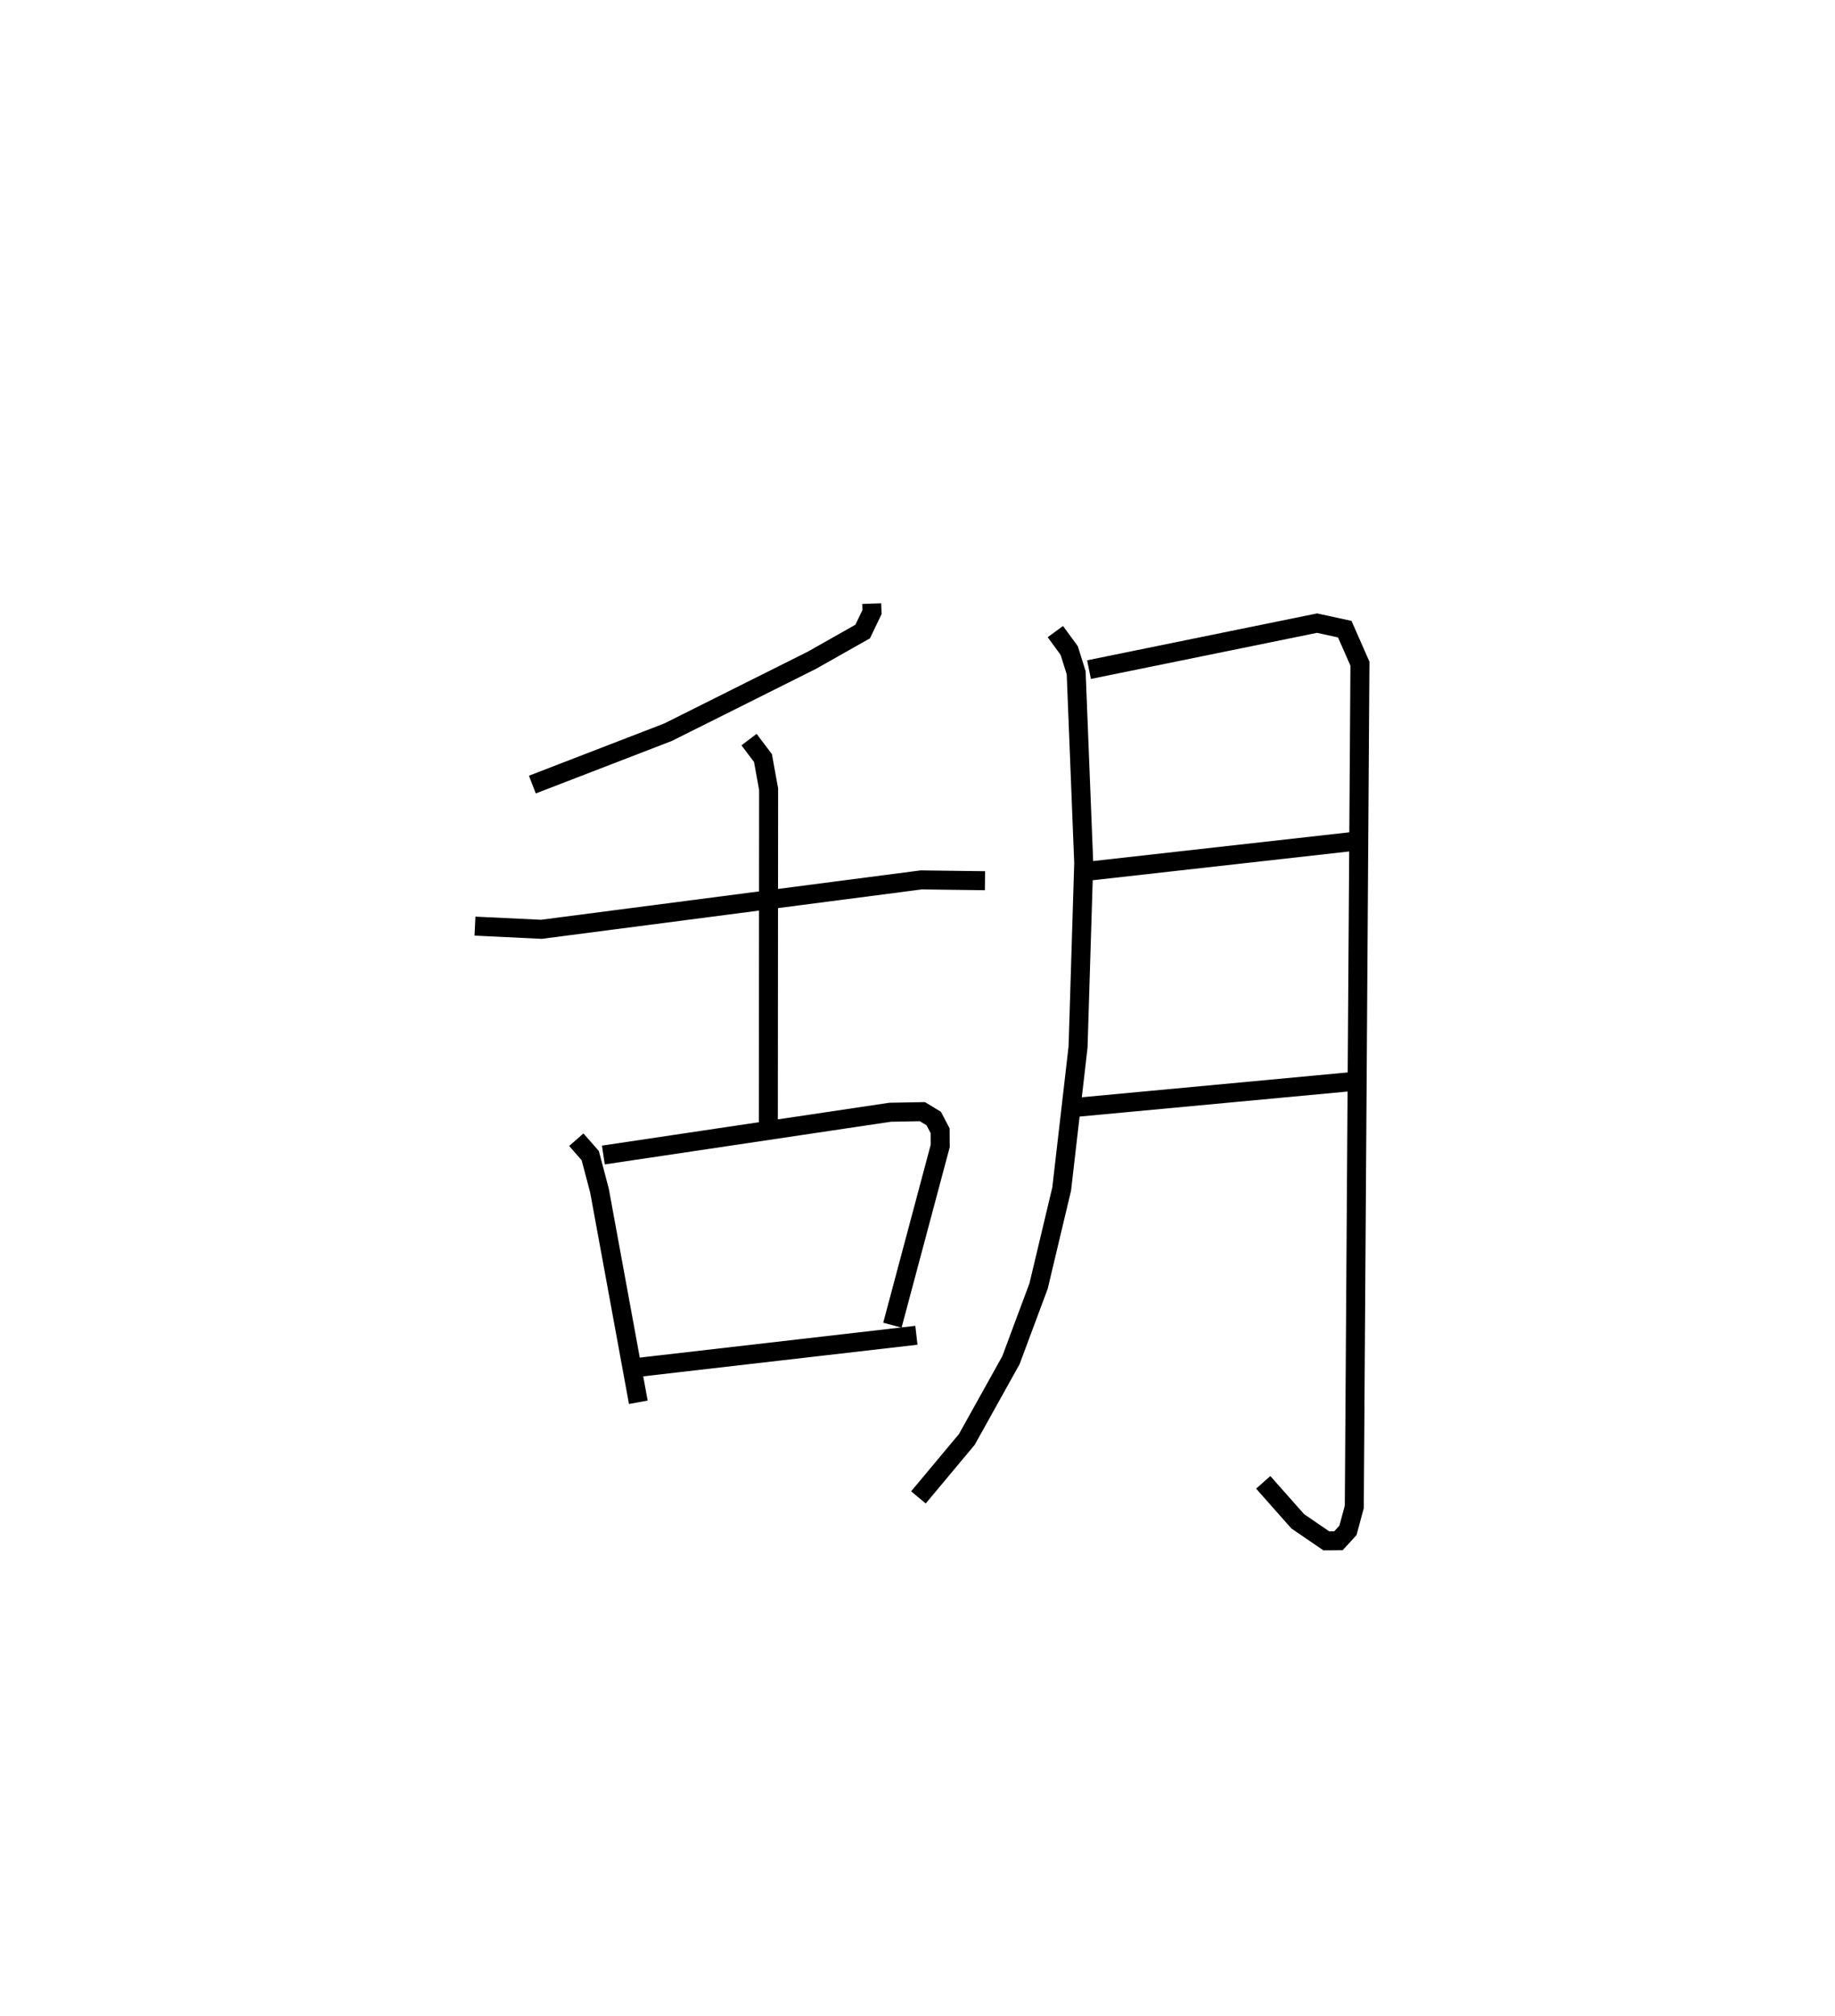 <?xml version="1.0" encoding="utf-8" ?>
<svg baseProfile="full" height="106.051" version="1.1" width="96.582" xmlns="http://www.w3.org/2000/svg" xmlns:ev="http://www.w3.org/2001/xml-events" xmlns:xlink="http://www.w3.org/1999/xlink"><defs /><rect fill="white" height="106.051" width="96.582" x="0" y="0" /><path d="M32.146,25 m0.0,0.0 m13.735,6.752 l0.016,0.444 -0.491,1.024 l-2.679,1.514 -7.563,3.781 l-7.144,2.756 m-3.02,7.446 l3.495,0.167 19.989,-2.599 l3.359,0.043 m-12.419,-7.424 l0.733,0.97 0.298,1.64 l-0.015,17.51 m-10.107,0.928 l0.733,0.836 0.486,1.837 l2.045,11.138 m-1.84,-13.006 l15.093,-2.25 1.698,-0.031 l0.596,0.36 0.337,0.641 l0.006,0.803 -2.517,9.427 m-13.292,2.209 l14.555,-1.677 m7.314,-37.015 l0.729,0.996 0.366,1.169 l0.398,10.01 -0.298,9.674 l-0.862,7.47 -1.215,5.102 l-1.456,3.905 -2.322,4.168 l-2.547,3.049 m8.978,-43.543 l12.002,-2.446 1.459,0.317 l0.799,1.815 -0.297,44.355 l-0.334,1.238 -0.497,0.541 l-0.648,0.005 -1.498,-1.024 l-1.817,-2.05 m-9.556,-32.11 l14.353,-1.61 m-14.545,13.985 l14.308,-1.336 " fill="none" stroke="black" stroke-width="1" /></svg>